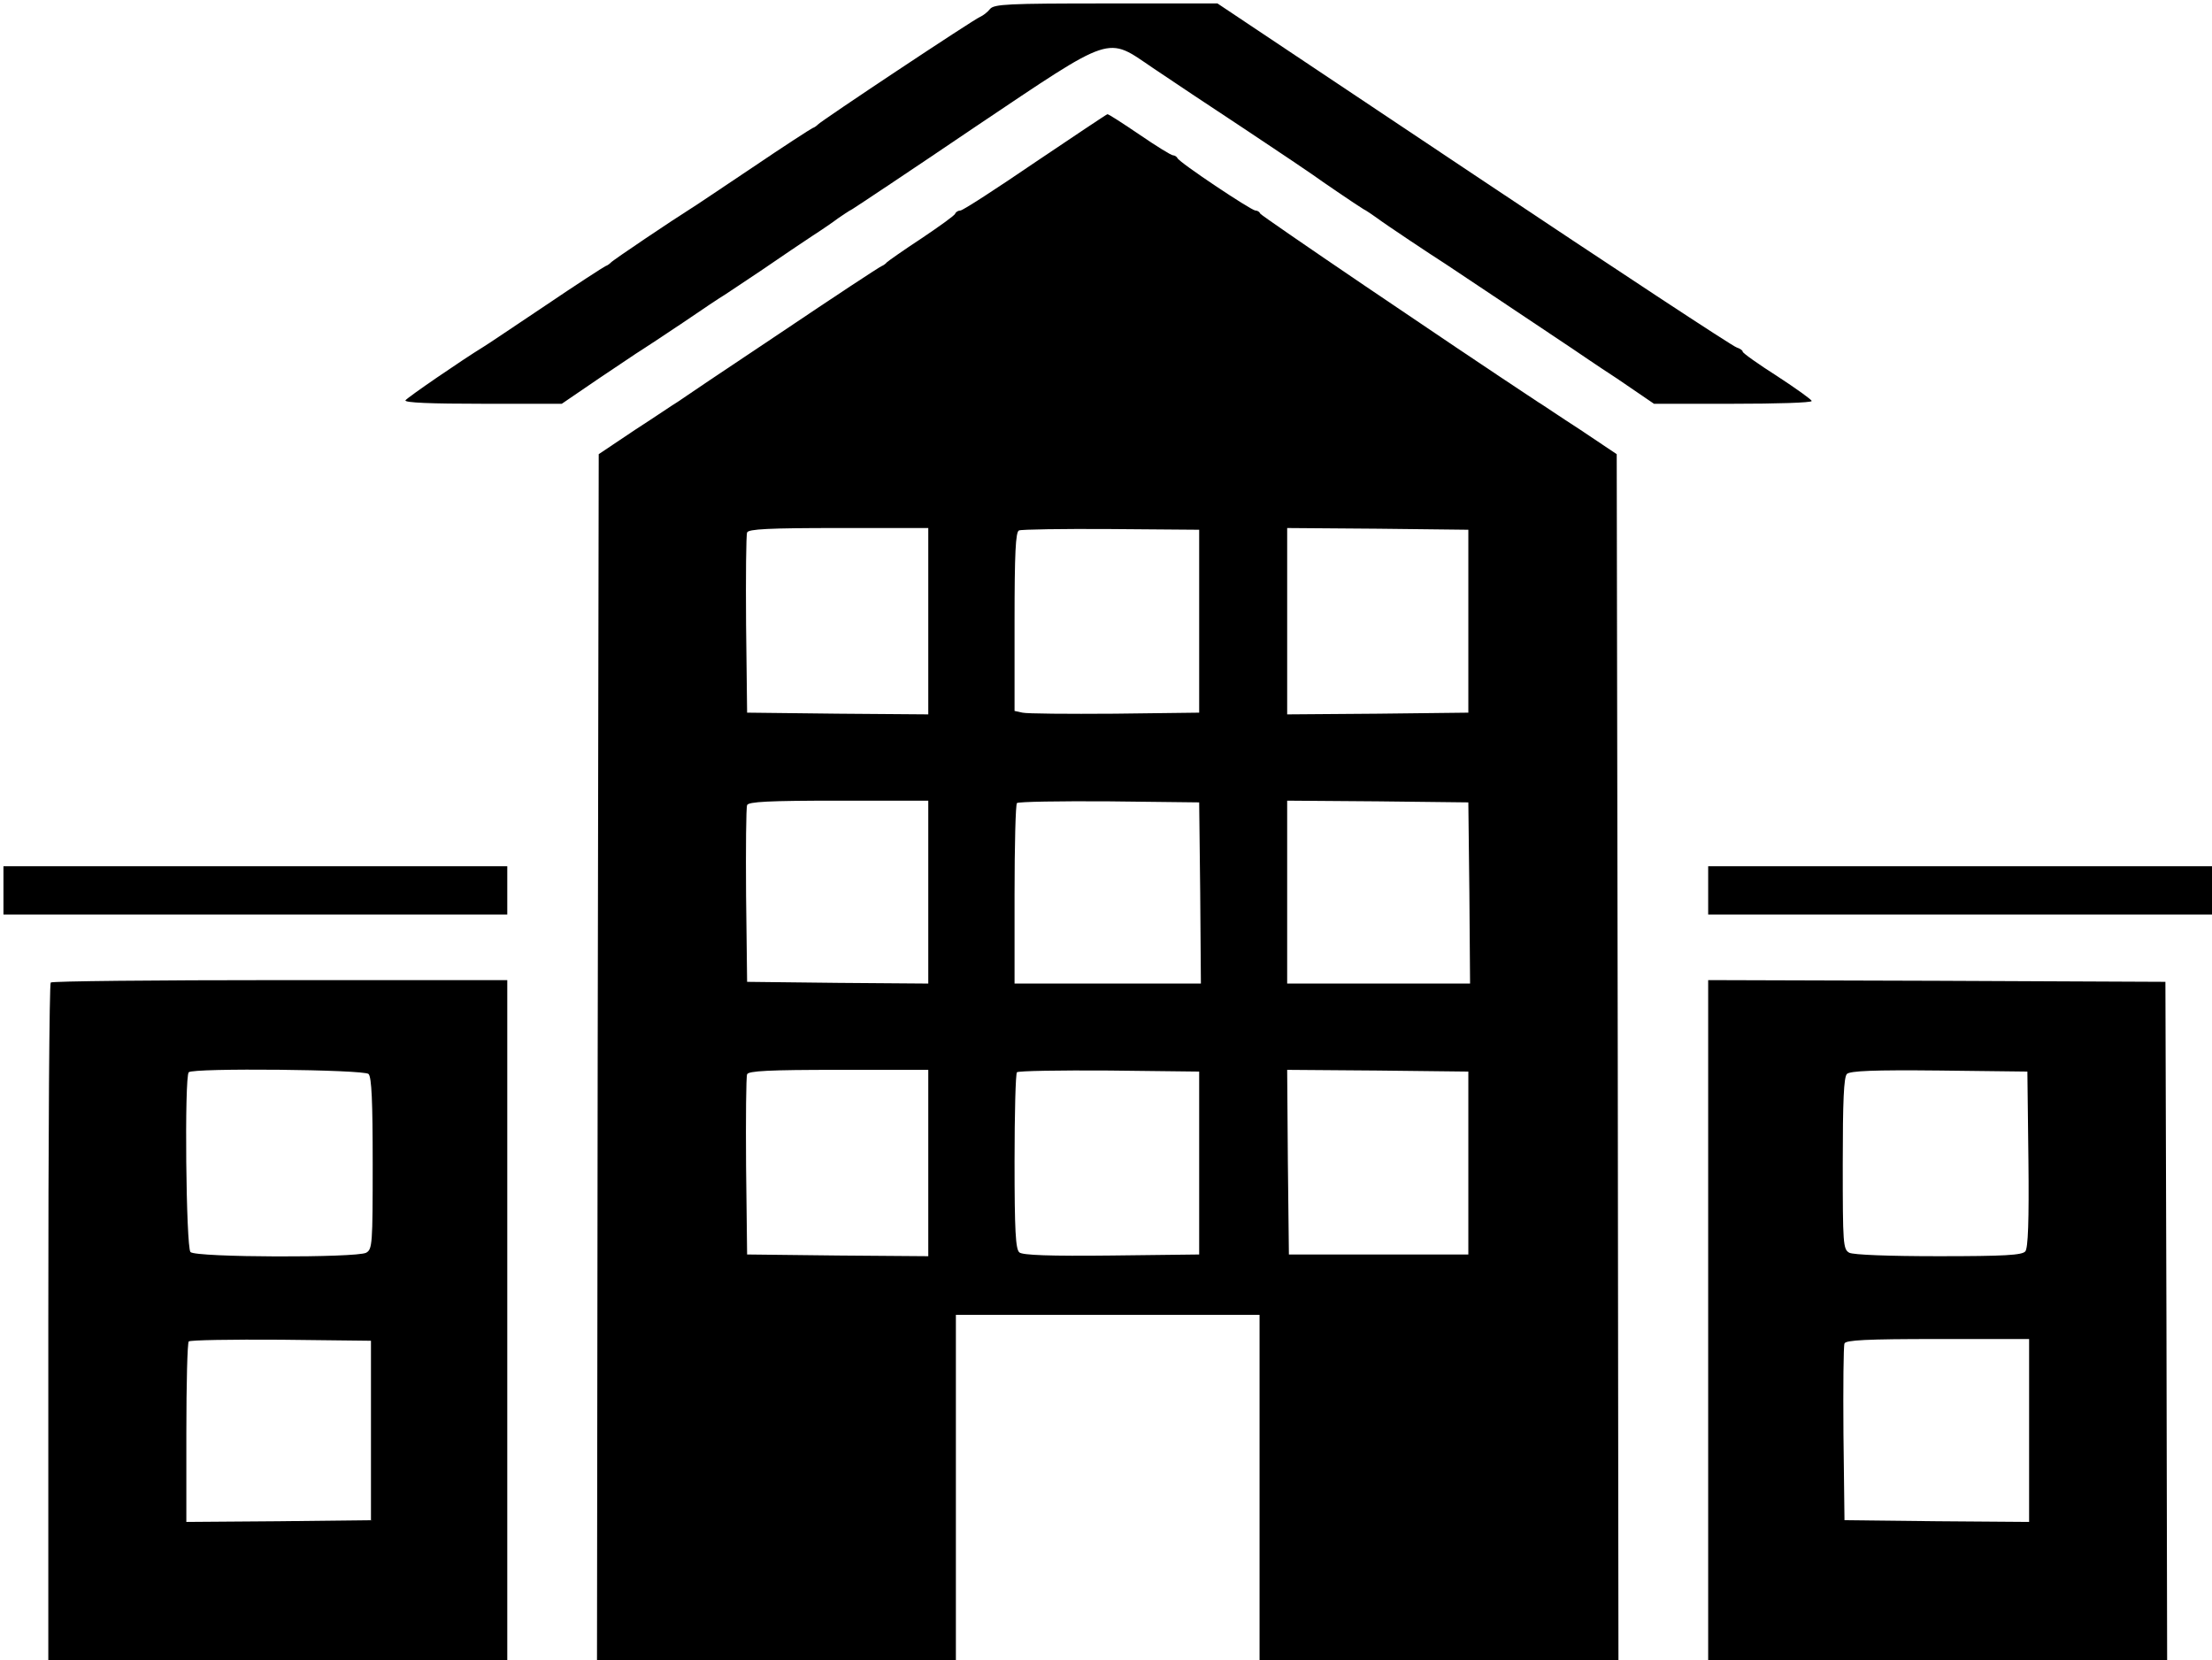 <?xml version="1.0" standalone="no"?>
<!DOCTYPE svg PUBLIC "-//W3C//DTD SVG 20010904//EN"
 "http://www.w3.org/TR/2001/REC-SVG-20010904/DTD/svg10.dtd">
<svg version="1.0" xmlns="http://www.w3.org/2000/svg"
 width="641pt" height="481pt" viewBox="0 0 641 481"
 preserveAspectRatio="xMidYMid meet">

<g transform="translate(0,481) scale(0.1,-0.1)"
fill="#000000" stroke="none">
<path d="M2869 4784 c-7 -9 -20 -19 -29 -23 -18 -7 -462 -302 -470 -312 -3 -3
-9 -8 -15 -10 -5 -2 -84 -53 -174 -114 -90 -60 -171 -115 -180 -120 -45 -28
-227 -150 -231 -156 -3 -3 -9 -8 -15 -10 -5 -2 -84 -53 -174 -114 -90 -60
-171 -115 -180 -120 -62 -38 -221 -147 -226 -155 -4 -7 75 -10 223 -10 l230 0
107 73 c59 39 114 77 123 82 10 6 64 42 121 80 57 39 111 75 120 80 9 6 59 39
111 74 52 36 118 80 145 98 28 18 60 40 73 50 13 9 32 22 42 27 10 6 171 113
357 239 404 271 378 262 514 170 46 -31 167 -112 269 -179 102 -68 190 -127
195 -131 16 -12 126 -87 146 -99 10 -5 28 -18 41 -27 21 -16 156 -106 197
-132 13 -9 296 -197 367 -245 12 -8 70 -48 130 -87 l107 -73 229 0 c125 0 228
3 228 8 0 4 -45 36 -100 72 -55 35 -100 67 -100 71 0 4 -8 9 -17 12 -10 2
-353 228 -762 501 l-743 496 -323 0 c-284 0 -324 -2 -336 -16z"/>
<path d="M3000 4340 c-113 -77 -210 -140 -217 -140 -6 0 -13 -4 -15 -9 -1 -5
-46 -37 -98 -72 -52 -34 -97 -66 -100 -69 -3 -4 -10 -9 -15 -11 -6 -2 -138
-89 -294 -194 -156 -104 -290 -194 -298 -200 -9 -5 -63 -42 -122 -80 l-106
-71 -3 -1747 -2 -1747 520 0 520 0 0 500 0 500 440 0 440 0 0 -500 0 -500 520
0 520 0 -2 1747 -3 1747 -106 71 c-59 38 -113 75 -122 80 -268 177 -803 540
-805 546 -2 5 -8 9 -14 9 -12 0 -222 140 -226 152 -2 4 -8 8 -13 8 -5 0 -49
27 -97 60 -49 33 -90 60 -93 59 -2 0 -96 -63 -209 -139z m-310 -1330 l0 -270
-262 2 -263 3 -3 255 c-1 140 0 260 3 267 3 10 64 13 265 13 l260 0 0 -270z
m785 0 l0 -265 -245 -3 c-135 -1 -255 0 -267 3 l-23 5 0 259 c0 198 3 261 13
264 6 3 127 5 267 4 l255 -2 0 -265z m780 0 l0 -265 -262 -3 -263 -2 0 270 0
270 263 -2 262 -3 0 -265z m-1565 -785 l0 -265 -262 2 -263 3 -3 250 c-1 137
0 255 3 262 3 10 64 13 265 13 l260 0 0 -265z m788 -2 l2 -263 -270 0 -270 0
0 258 c0 142 3 262 7 265 4 4 124 6 267 5 l261 -3 3 -262z m780 0 l2 -263
-265 0 -265 0 0 265 0 265 263 -2 262 -3 3 -262z m-1568 -783 l0 -270 -262 2
-263 3 -3 255 c-1 140 0 260 3 267 3 10 64 13 265 13 l260 0 0 -270z m785 0
l0 -265 -254 -3 c-179 -2 -258 1 -267 9 -11 9 -14 62 -14 264 0 138 3 255 7
258 4 4 124 6 267 5 l261 -3 0 -265z m780 0 l0 -265 -260 0 -260 0 -3 268 -2
267 262 -2 263 -3 0 -265z"/>
<path d="M10 2230 l0 -70 730 0 730 0 0 70 0 70 -730 0 -730 0 0 -70z"/>
<path d="M4950 2230 l0 -70 730 0 730 0 0 70 0 70 -730 0 -730 0 0 -70z"/>
<path d="M147 1963 c-4 -3 -7 -447 -7 -985 l0 -978 665 0 665 0 0 985 0 985
-658 0 c-362 0 -662 -3 -665 -7z m921 -265 c9 -9 12 -80 12 -260 0 -234 -1
-248 -19 -258 -29 -15 -493 -14 -509 2 -13 13 -18 509 -5 521 12 13 508 8 521
-5z m7 -1033 l0 -260 -267 -3 -268 -2 0 258 c0 142 3 262 7 265 4 4 124 6 267
5 l261 -3 0 -260z"/>
<path d="M4950 985 l0 -985 665 0 665 0 -2 982 -3 983 -662 3 -663 2 0 -985z
m928 466 c2 -179 -1 -258 -9 -267 -9 -11 -60 -14 -251 -14 -146 0 -247 4 -259
10 -18 10 -19 24 -19 258 0 181 3 251 12 260 9 9 77 12 268 10 l255 -3 3 -254z
m2 -786 l0 -265 -267 2 -268 3 -3 250 c-1 137 0 255 3 262 3 10 65 13 270 13
l265 0 0 -265z"/>
</g>
</svg>
